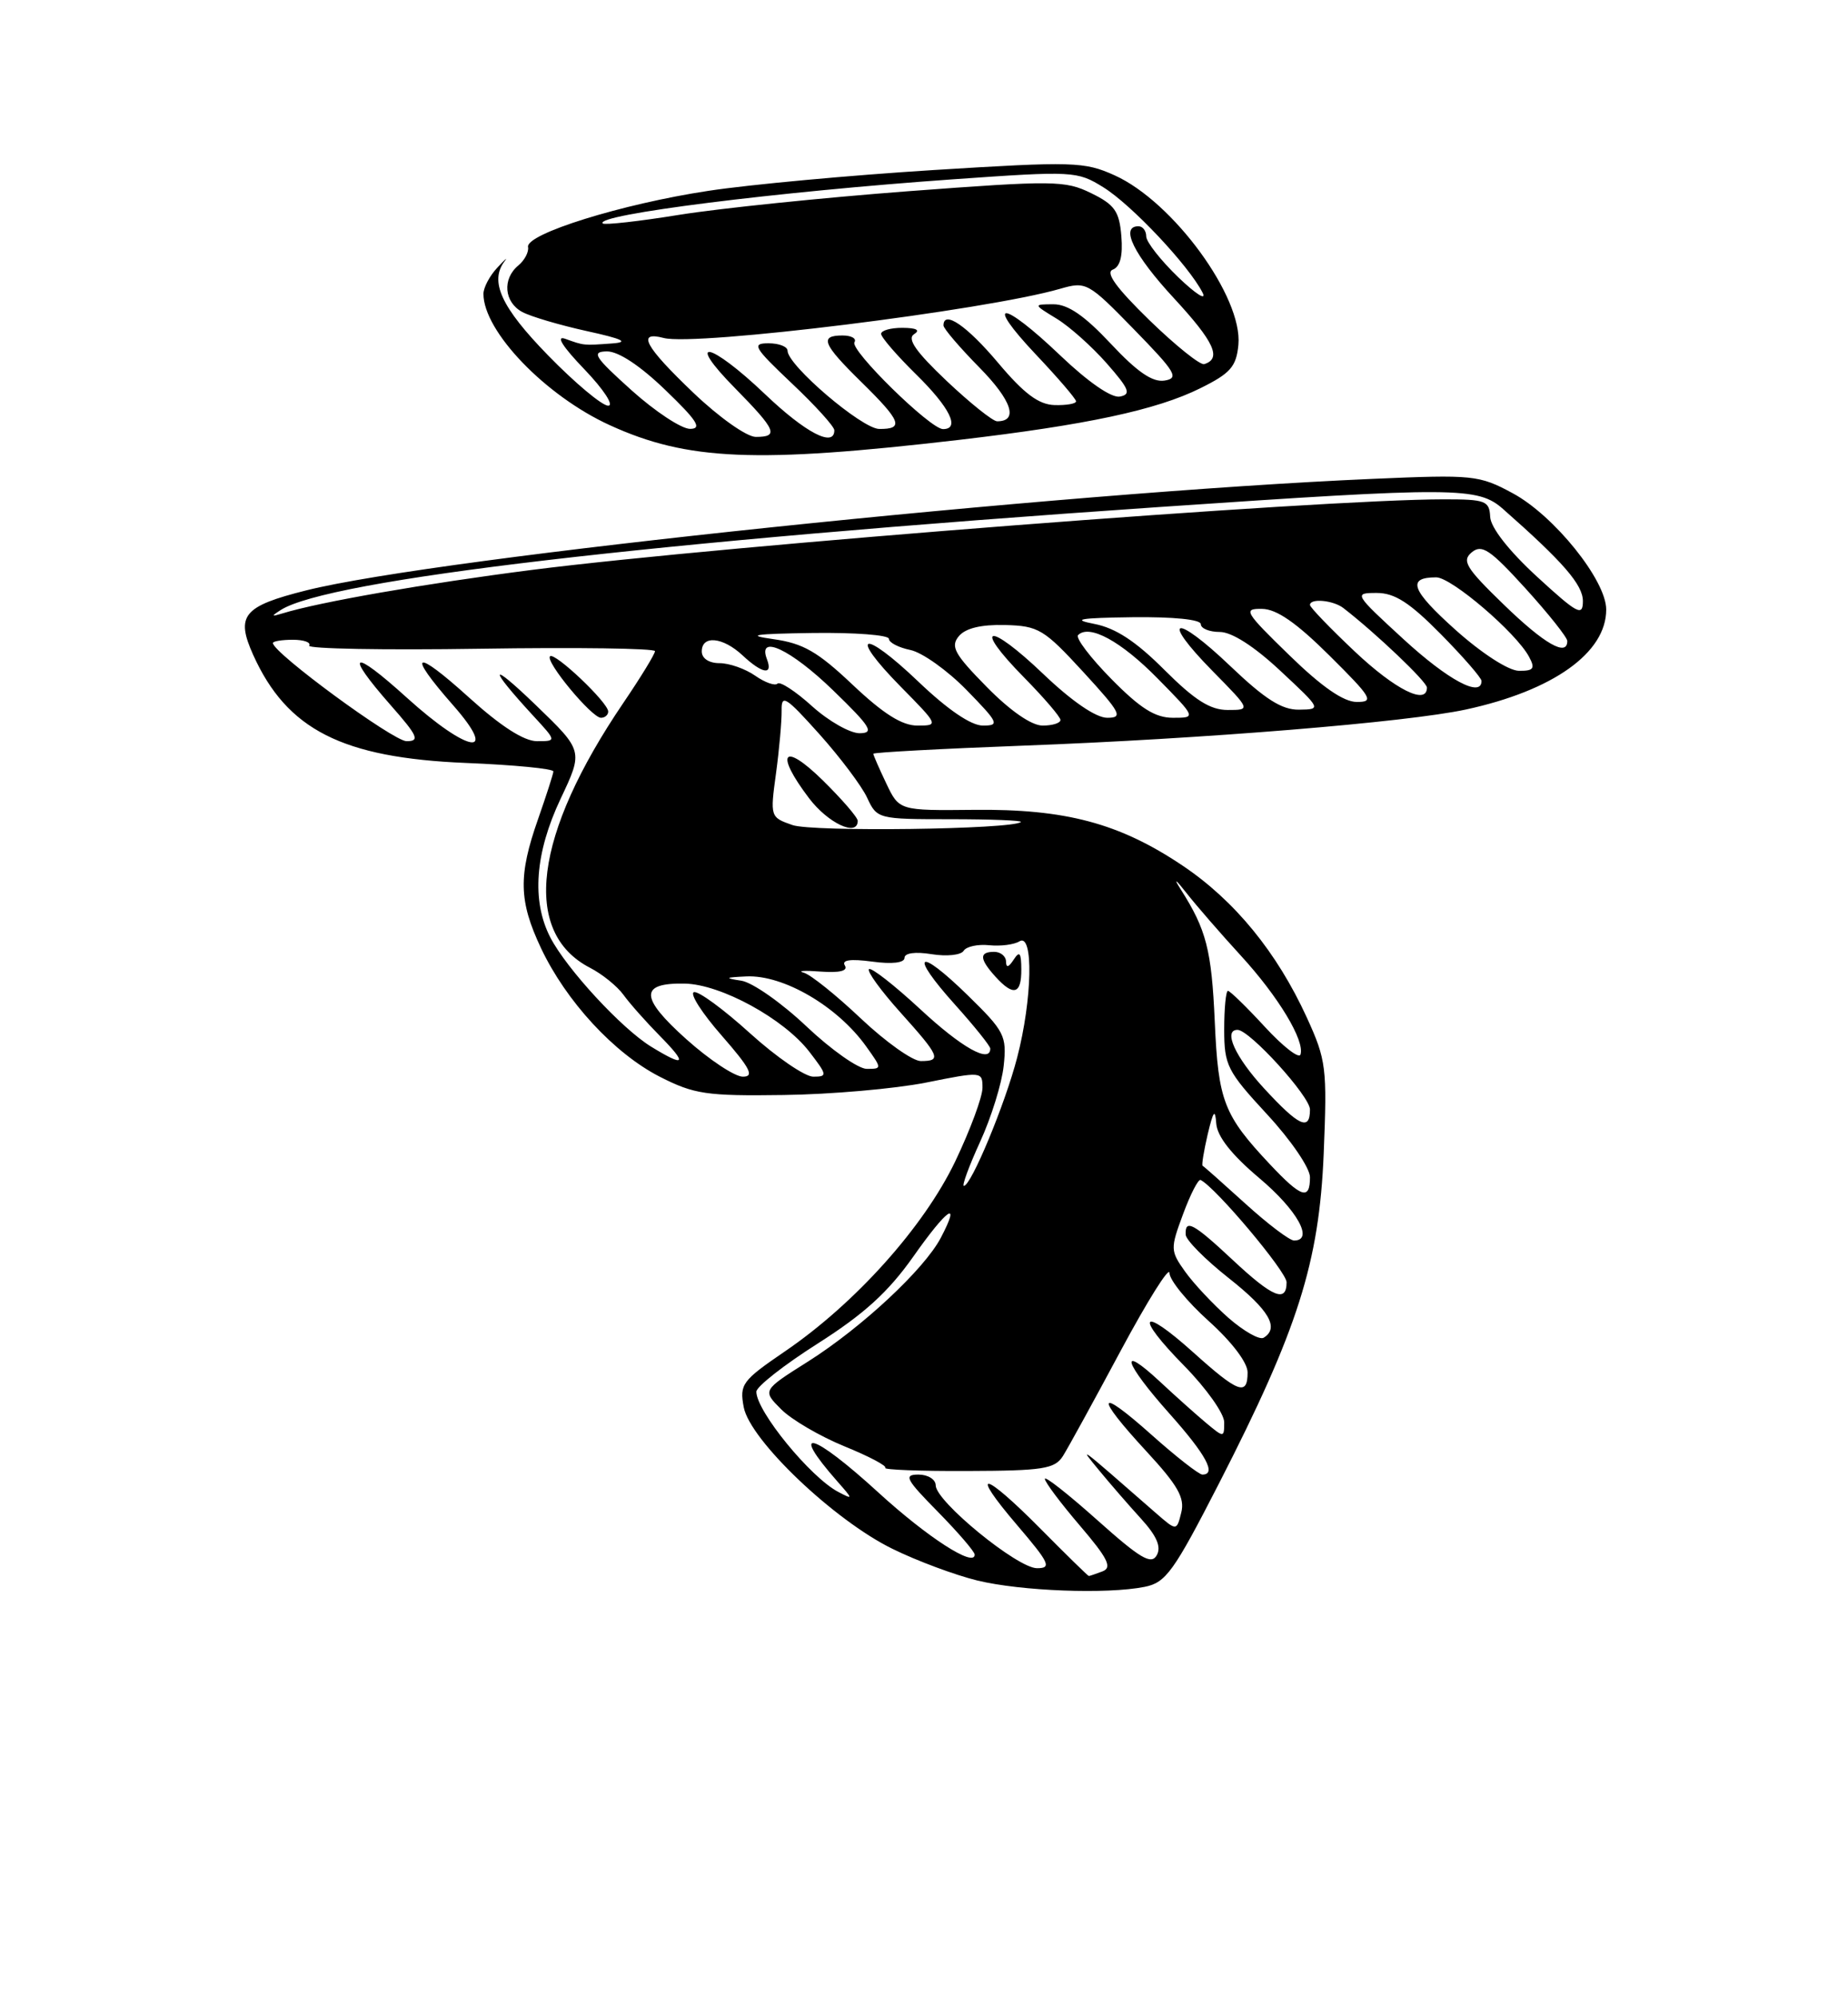 <?xml version="1.0" encoding="UTF-8" standalone="no"?>
<!DOCTYPE svg PUBLIC "-//W3C//DTD SVG 1.1//EN" "http://www.w3.org/Graphics/SVG/1.1/DTD/svg11.dtd" >
<svg xmlns="http://www.w3.org/2000/svg" xmlns:xlink="http://www.w3.org/1999/xlink" version="1.1" viewBox="0 0 237 256">
 <g >
 <path fill="currentColor"
d=" M 146.80 203.39 C 149.52 202.85 150.53 201.44 156.33 190.14 C 166.46 170.38 169.18 161.83 169.76 147.85 C 170.21 136.85 170.09 135.88 167.60 130.43 C 163.76 122.04 158.32 115.40 151.62 110.92 C 143.55 105.51 136.63 103.67 124.91 103.80 C 115.32 103.90 115.32 103.90 113.66 100.41 C 112.75 98.50 112.00 96.79 112.00 96.61 C 112.00 96.44 120.66 95.97 131.25 95.57 C 154.28 94.71 180.41 92.58 188.00 90.94 C 199.19 88.52 206.01 83.66 205.99 78.12 C 205.99 74.38 199.31 66.08 194.00 63.22 C 189.68 60.89 188.95 60.82 176.00 61.38 C 135.90 63.11 56.14 71.44 39.28 75.67 C 31.18 77.70 30.20 78.89 32.47 83.94 C 36.80 93.53 43.88 97.13 59.75 97.79 C 65.94 98.04 70.99 98.53 70.97 98.88 C 70.95 99.22 70.06 101.97 69.00 105.00 C 66.46 112.22 66.53 115.47 69.37 121.50 C 72.59 128.33 78.77 135.02 84.62 138.01 C 89.02 140.25 90.59 140.49 100.50 140.35 C 106.55 140.27 114.76 139.55 118.75 138.76 C 125.93 137.32 126.00 137.33 126.00 139.43 C 126.00 140.60 124.42 144.85 122.50 148.87 C 118.47 157.27 109.68 167.07 100.65 173.22 C 95.17 176.96 94.83 177.42 95.38 180.36 C 96.18 184.58 106.97 194.86 114.46 198.52 C 117.61 200.07 122.51 201.89 125.35 202.58 C 130.96 203.94 141.96 204.36 146.80 203.39 Z  M 123.00 56.38 C 139.33 54.47 148.33 52.55 153.94 49.76 C 157.80 47.85 158.55 47.00 158.82 44.20 C 159.40 38.10 150.46 25.86 142.94 22.47 C 139.06 20.72 137.66 20.68 119.65 21.80 C 109.12 22.46 96.16 23.65 90.85 24.46 C 79.74 26.14 67.40 29.99 67.72 31.66 C 67.84 32.29 67.28 33.36 66.47 34.03 C 64.39 35.75 64.65 38.74 66.98 39.99 C 68.08 40.58 71.79 41.67 75.23 42.43 C 79.89 43.45 80.73 43.86 78.50 44.02 C 74.79 44.29 74.93 44.30 72.50 43.43 C 71.23 42.97 72.13 44.41 74.96 47.35 C 77.43 49.93 78.78 52.00 78.00 52.00 C 77.22 52.00 73.75 49.10 70.29 45.55 C 64.25 39.36 62.73 36.04 64.75 33.43 C 65.16 32.89 64.71 33.30 63.75 34.34 C 62.79 35.37 62.00 36.87 62.00 37.66 C 62.00 42.47 69.96 50.74 78.21 54.50 C 88.15 59.04 96.96 59.41 123.00 56.38 Z  M 133.50 196.00 C 126.06 188.49 124.20 188.18 130.46 195.50 C 134.61 200.36 134.90 201.00 132.99 201.00 C 130.48 201.00 120.00 192.43 120.00 190.38 C 120.00 189.62 119.00 189.00 117.79 189.00 C 115.85 189.00 116.17 189.60 120.29 193.78 C 122.88 196.42 125.00 198.88 125.00 199.26 C 125.00 200.96 118.93 197.04 112.63 191.28 C 104.16 183.54 101.09 182.72 107.40 189.89 C 109.42 192.18 109.42 192.23 107.50 191.22 C 103.93 189.35 97.00 180.87 97.00 178.38 C 97.00 177.73 100.56 174.94 104.91 172.18 C 110.82 168.42 113.90 165.62 117.10 161.10 C 121.49 154.86 123.30 153.62 120.65 158.66 C 118.53 162.69 110.51 170.16 103.63 174.51 C 97.76 178.21 97.76 178.21 100.19 180.64 C 101.52 181.97 105.17 184.10 108.30 185.38 C 111.42 186.65 113.78 187.89 113.53 188.14 C 113.28 188.38 118.04 188.57 124.11 188.54 C 133.78 188.51 135.28 188.27 136.32 186.62 C 136.97 185.59 140.30 179.52 143.73 173.12 C 147.16 166.73 149.97 162.25 149.98 163.16 C 149.99 164.07 152.25 166.84 155.00 169.31 C 157.98 171.99 160.00 174.65 160.00 175.90 C 160.00 178.97 158.81 178.53 153.07 173.37 C 146.26 167.25 145.40 168.49 151.89 175.08 C 154.70 177.94 157.00 181.18 157.00 182.29 C 157.00 184.27 156.96 184.28 154.75 182.44 C 153.51 181.41 150.81 179.00 148.75 177.08 C 143.36 172.07 144.13 174.63 150.00 181.21 C 154.70 186.48 156.05 189.00 154.20 189.00 C 153.76 189.00 150.83 186.71 147.70 183.92 C 140.65 177.63 140.30 178.75 147.04 186.04 C 151.06 190.39 151.97 191.99 151.49 193.88 C 150.90 196.25 150.90 196.25 148.20 193.90 C 138.08 185.06 138.28 185.21 140.99 188.50 C 142.35 190.15 144.75 192.92 146.33 194.65 C 148.36 196.88 148.95 198.26 148.35 199.34 C 147.65 200.60 146.24 199.76 140.74 194.85 C 137.03 191.54 134.00 189.15 134.00 189.55 C 134.00 189.96 136.02 192.65 138.49 195.54 C 142.08 199.74 142.66 200.91 141.41 201.40 C 140.54 201.73 139.75 202.00 139.64 202.00 C 139.53 202.00 136.77 199.30 133.50 196.00 Z  M 157.54 168.91 C 155.58 167.18 153.08 164.52 151.99 162.99 C 150.08 160.31 150.08 160.05 151.73 155.60 C 152.67 153.06 153.68 151.10 153.97 151.24 C 155.89 152.17 165.00 163.00 165.00 164.35 C 165.00 167.02 163.22 166.29 158.10 161.50 C 153.05 156.78 151.96 156.19 152.06 158.25 C 152.09 158.94 154.56 161.43 157.56 163.80 C 162.76 167.90 164.11 170.20 162.06 171.46 C 161.54 171.78 159.51 170.63 157.54 168.91 Z  M 159.71 154.27 C 156.84 151.67 154.38 149.48 154.23 149.42 C 154.09 149.35 154.38 147.55 154.88 145.40 C 155.60 142.37 155.84 142.06 155.98 144.00 C 156.10 145.67 157.94 148.00 161.50 151.00 C 166.38 155.11 168.54 159.00 165.96 159.00 C 165.38 159.00 162.57 156.87 159.71 154.27 Z  M 162.88 149.25 C 156.93 142.92 156.24 141.13 155.79 130.94 C 155.38 121.74 154.71 119.16 151.43 114.00 C 150.46 112.48 150.75 112.66 152.17 114.47 C 153.45 116.10 156.58 119.70 159.12 122.47 C 163.94 127.72 167.37 133.40 166.78 135.17 C 166.59 135.73 164.53 134.13 162.20 131.60 C 159.87 129.07 157.74 127.00 157.48 127.00 C 157.22 127.00 157.00 129.22 157.00 131.94 C 157.00 136.55 157.38 137.29 162.50 142.83 C 165.56 146.13 168.00 149.71 168.00 150.88 C 168.00 153.88 166.91 153.53 162.88 149.25 Z  M 125.69 146.36 C 127.12 143.25 128.48 138.87 128.72 136.61 C 129.13 132.76 128.84 132.19 124.10 127.56 C 117.66 121.27 116.50 122.12 122.47 128.76 C 124.96 131.53 127.00 134.07 127.00 134.40 C 127.00 136.34 123.34 134.29 118.03 129.36 C 114.68 126.26 111.72 123.95 111.44 124.22 C 111.17 124.50 112.98 126.99 115.47 129.76 C 120.55 135.41 120.80 136.00 118.09 136.00 C 117.04 136.00 113.59 133.55 110.41 130.55 C 107.24 127.55 103.94 124.90 103.07 124.67 C 102.21 124.43 103.19 124.37 105.25 124.53 C 107.69 124.71 108.77 124.44 108.35 123.75 C 107.91 123.04 109.06 122.88 111.85 123.25 C 114.40 123.60 116.00 123.41 116.00 122.77 C 116.00 122.15 117.38 121.96 119.48 122.30 C 121.40 122.61 123.24 122.42 123.58 121.87 C 123.92 121.32 125.39 121.00 126.85 121.15 C 128.31 121.30 130.06 121.08 130.75 120.65 C 132.56 119.54 132.39 128.09 130.45 135.54 C 128.90 141.53 124.54 152.00 123.61 152.00 C 123.34 152.00 124.27 149.46 125.69 146.36 Z  M 130.98 124.25 C 130.97 122.11 130.76 121.83 130.00 123.00 C 129.35 124.00 129.03 124.08 129.02 123.25 C 129.01 122.56 128.32 122.00 127.50 122.00 C 125.56 122.00 125.60 122.90 127.65 125.17 C 129.98 127.74 131.00 127.45 130.98 124.25 Z  M 162.13 139.52 C 158.41 135.49 156.83 132.00 158.71 132.00 C 160.25 132.00 168.00 140.52 168.00 142.21 C 168.00 145.01 166.59 144.36 162.13 139.52 Z  M 88.01 133.19 C 82.05 127.85 81.99 125.96 87.81 126.07 C 92.43 126.15 100.53 130.57 103.79 134.80 C 106.10 137.80 106.14 138.00 104.30 138.00 C 103.22 138.00 99.56 135.49 96.17 132.42 C 92.78 129.35 89.55 126.98 88.99 127.17 C 88.43 127.36 90.04 129.87 92.57 132.75 C 96.23 136.94 96.77 138.00 95.27 138.00 C 94.23 138.00 90.97 135.84 88.01 133.19 Z  M 103.42 131.55 C 100.25 128.55 96.50 125.92 95.08 125.70 C 92.86 125.36 92.96 125.28 95.72 125.15 C 100.49 124.93 107.44 129.00 111.11 134.16 C 113.12 136.97 113.12 137.00 111.16 137.00 C 110.07 137.00 106.59 134.55 103.42 131.55 Z  M 83.50 134.15 C 79.72 131.83 72.67 124.19 70.58 120.16 C 68.15 115.46 68.61 109.33 71.90 102.37 C 74.80 96.24 74.80 96.24 68.71 90.37 C 62.71 84.59 62.53 85.39 68.39 91.75 C 71.39 95.00 71.39 95.00 68.87 95.00 C 67.20 95.00 64.23 93.09 60.17 89.42 C 53.12 83.04 52.06 83.51 58.08 90.36 C 64.11 97.20 60.06 96.56 52.17 89.42 C 45.12 83.04 44.06 83.51 50.08 90.36 C 53.59 94.34 53.88 95.00 52.14 95.00 C 50.44 95.00 35.00 83.67 35.00 82.42 C 35.00 82.19 36.15 82.00 37.56 82.00 C 38.97 82.00 39.91 82.34 39.65 82.75 C 39.40 83.16 49.27 83.34 61.59 83.15 C 73.92 82.96 84.00 83.10 84.00 83.46 C 84.00 83.82 82.18 86.80 79.95 90.08 C 68.45 107.01 66.87 119.49 75.66 124.04 C 77.22 124.84 79.15 126.40 79.95 127.50 C 80.74 128.60 82.84 130.96 84.60 132.75 C 88.22 136.42 87.89 136.84 83.50 134.15 Z  M 78.00 91.20 C 78.00 90.05 71.13 83.54 70.54 84.12 C 69.89 84.77 75.89 92.00 77.07 92.00 C 77.58 92.00 78.00 91.64 78.00 91.20 Z  M 101.63 105.75 C 98.78 104.76 98.76 104.69 99.52 99.13 C 99.94 96.03 100.26 92.41 100.24 91.07 C 100.20 88.93 100.76 89.28 105.06 94.07 C 107.74 97.06 110.51 100.74 111.21 102.25 C 112.47 104.97 112.61 105.00 121.91 105.00 C 127.09 105.00 131.15 105.16 130.92 105.36 C 129.84 106.31 104.20 106.65 101.63 105.75 Z  M 110.00 105.21 C 110.00 104.77 107.97 102.43 105.50 100.00 C 100.42 95.02 99.32 96.46 103.75 102.30 C 106.20 105.53 110.00 107.30 110.00 105.21 Z  M 104.15 90.52 C 102.03 88.60 100.03 87.30 99.71 87.62 C 99.39 87.94 98.10 87.48 96.84 86.60 C 95.58 85.72 93.53 85.00 92.28 85.00 C 90.92 85.00 90.00 84.39 90.00 83.50 C 90.00 81.38 92.70 81.64 95.23 84.00 C 97.77 86.37 99.16 86.59 98.36 84.50 C 97.10 81.20 101.42 83.23 106.84 88.48 C 111.68 93.17 112.17 93.96 110.25 93.98 C 109.02 93.99 106.27 92.43 104.15 90.52 Z  M 109.37 87.79 C 104.86 83.52 103.01 82.46 99.18 81.92 C 95.55 81.41 96.69 81.24 104.25 81.13 C 109.61 81.06 114.00 81.39 114.00 81.88 C 114.00 82.36 115.24 83.00 116.75 83.31 C 118.26 83.62 121.51 85.93 123.96 88.44 C 128.07 92.65 128.23 93.00 126.05 93.00 C 124.54 93.00 121.55 90.97 117.79 87.38 C 110.61 80.53 108.68 81.07 115.52 88.02 C 120.38 92.95 120.40 93.00 117.65 93.00 C 115.68 93.00 113.29 91.49 109.37 87.79 Z  M 126.55 88.05 C 122.40 83.84 121.87 82.87 122.96 81.55 C 123.81 80.52 125.80 80.04 128.87 80.11 C 133.18 80.22 133.87 80.63 138.91 86.11 C 143.75 91.38 144.07 92.00 142.00 92.00 C 140.55 92.00 137.48 89.90 133.79 86.38 C 126.74 79.65 124.62 80.01 131.31 86.81 C 133.89 89.43 136.00 91.89 136.00 92.28 C 136.00 92.68 134.97 93.00 133.71 93.00 C 132.29 93.00 129.57 91.12 126.55 88.05 Z  M 142.52 87.02 C 139.83 84.29 137.91 81.76 138.26 81.40 C 139.70 79.97 143.77 82.19 148.46 86.96 C 153.42 92.00 153.42 92.00 150.42 92.00 C 148.15 92.00 146.24 90.80 142.52 87.02 Z  M 149.33 85.86 C 145.67 82.20 143.08 80.50 140.35 79.97 C 137.35 79.39 138.42 79.20 145.25 79.11 C 150.49 79.05 154.00 79.40 154.00 80.00 C 154.00 80.55 155.09 81.00 156.43 81.00 C 157.96 81.00 160.83 82.83 164.18 85.96 C 169.48 90.90 169.49 90.92 166.59 90.96 C 164.39 90.99 162.24 89.62 157.79 85.38 C 150.61 78.53 148.68 79.07 155.52 86.02 C 160.42 91.00 160.42 91.00 157.45 91.00 C 155.20 91.00 153.22 89.74 149.33 85.86 Z  M 165.35 83.98 C 159.63 78.42 159.38 78.00 161.85 78.04 C 163.72 78.06 166.26 79.82 170.50 84.03 C 175.95 89.44 176.27 89.98 174.00 89.97 C 172.31 89.97 169.52 88.04 165.35 83.98 Z  M 173.75 83.51 C 170.59 80.53 168.00 77.84 168.00 77.54 C 168.00 76.65 170.99 76.93 172.29 77.94 C 176.48 81.18 183.00 87.39 183.00 88.13 C 183.00 90.43 178.95 88.41 173.75 83.51 Z  M 180.02 81.95 C 173.65 76.10 173.59 76.00 176.56 76.00 C 178.87 76.00 180.78 77.23 184.78 81.28 C 187.65 84.19 190.00 86.89 190.00 87.28 C 190.00 89.47 185.72 87.18 180.02 81.95 Z  M 186.66 80.73 C 180.98 75.64 180.38 74.00 184.19 74.00 C 186.15 74.00 194.45 81.10 196.10 84.19 C 196.91 85.69 196.68 86.00 194.79 85.98 C 193.46 85.96 190.04 83.75 186.66 80.73 Z  M 192.87 77.51 C 187.99 72.79 187.44 71.88 188.75 70.79 C 190.04 69.72 191.10 70.43 195.64 75.42 C 198.59 78.67 201.00 81.70 201.00 82.16 C 201.00 84.22 198.07 82.55 192.87 77.51 Z  M 36.00 78.19 C 42.10 74.29 83.36 69.45 148.50 65.00 C 186.79 62.39 189.54 62.40 192.77 65.25 C 200.48 72.04 203.00 74.95 203.00 77.04 C 203.00 79.05 202.32 78.69 197.11 73.91 C 193.51 70.60 191.18 67.63 191.11 66.25 C 191.01 64.19 190.51 64.00 185.21 64.00 C 169.22 64.00 92.91 69.90 68.20 73.05 C 54.53 74.80 40.95 77.16 36.20 78.63 C 34.79 79.06 34.75 78.99 36.00 78.19 Z  M 88.93 50.35 C 82.69 44.40 81.61 42.40 85.12 43.32 C 89.20 44.39 126.39 39.78 135.94 37.02 C 139.30 36.05 139.54 36.18 145.44 42.23 C 150.79 47.71 151.25 48.48 149.34 48.78 C 147.80 49.02 145.84 47.67 142.46 44.06 C 139.10 40.47 136.97 39.00 135.11 39.00 C 132.50 39.01 132.50 39.01 135.50 40.84 C 137.15 41.84 140.05 44.43 141.94 46.58 C 144.83 49.87 145.10 50.55 143.62 50.83 C 142.55 51.04 139.56 48.97 136.01 45.59 C 128.49 38.41 126.11 38.30 132.85 45.44 C 135.68 48.43 138.00 51.13 138.00 51.44 C 138.00 51.75 136.76 51.96 135.25 51.92 C 133.21 51.86 131.34 50.47 128.00 46.50 C 123.99 41.74 121.00 39.70 121.00 41.72 C 121.00 42.11 123.08 44.54 125.62 47.12 C 129.77 51.34 130.65 54.00 127.88 54.00 C 127.33 54.00 124.42 51.67 121.41 48.83 C 117.47 45.10 116.30 43.43 117.22 42.84 C 118.06 42.31 117.55 42.03 115.75 42.02 C 114.24 42.01 113.00 42.36 113.00 42.79 C 113.00 43.23 115.03 45.57 117.50 48.00 C 121.82 52.24 123.18 55.00 120.94 55.00 C 119.31 55.00 108.97 44.86 109.58 43.87 C 109.88 43.39 109.19 43.00 108.06 43.00 C 105.05 43.00 105.48 44.08 110.50 49.00 C 115.58 53.99 115.97 55.01 112.75 54.98 C 110.53 54.95 101.00 46.82 101.00 44.95 C 101.00 44.43 99.90 44.00 98.56 44.00 C 96.36 44.00 96.66 44.51 101.56 49.15 C 104.55 51.97 107.00 54.67 107.00 55.15 C 107.00 57.40 103.31 55.48 98.09 50.50 C 91.01 43.76 87.74 43.14 94.29 49.78 C 99.55 55.13 99.92 56.00 96.93 56.00 C 95.77 56.00 92.23 53.50 88.93 50.35 Z  M 81.00 50.03 C 76.22 45.73 75.80 45.08 77.82 45.04 C 79.29 45.02 82.06 46.84 85.32 49.98 C 89.41 53.91 90.08 54.96 88.50 54.97 C 87.40 54.97 84.03 52.75 81.00 50.03 Z  M 147.40 41.03 C 143.16 36.90 141.73 34.93 142.71 34.56 C 143.66 34.19 144.02 32.80 143.81 30.26 C 143.55 27.08 142.95 26.23 139.94 24.76 C 136.59 23.12 135.15 23.11 116.47 24.51 C 105.52 25.34 92.33 26.70 87.14 27.53 C 81.96 28.37 77.53 28.86 77.30 28.64 C 76.19 27.52 99.69 24.57 122.27 22.98 C 137.62 21.90 138.14 21.92 141.49 24.00 C 145.08 26.21 152.44 34.02 154.22 37.50 C 154.78 38.60 153.39 37.72 151.12 35.55 C 148.86 33.37 147.00 31.01 147.00 30.30 C 147.00 29.58 146.55 29.00 146.00 29.00 C 143.60 29.00 145.41 32.67 150.55 38.22 C 155.73 43.82 156.71 45.96 154.44 46.67 C 153.92 46.83 150.76 44.29 147.40 41.03 Z "/>
</g>
</svg>